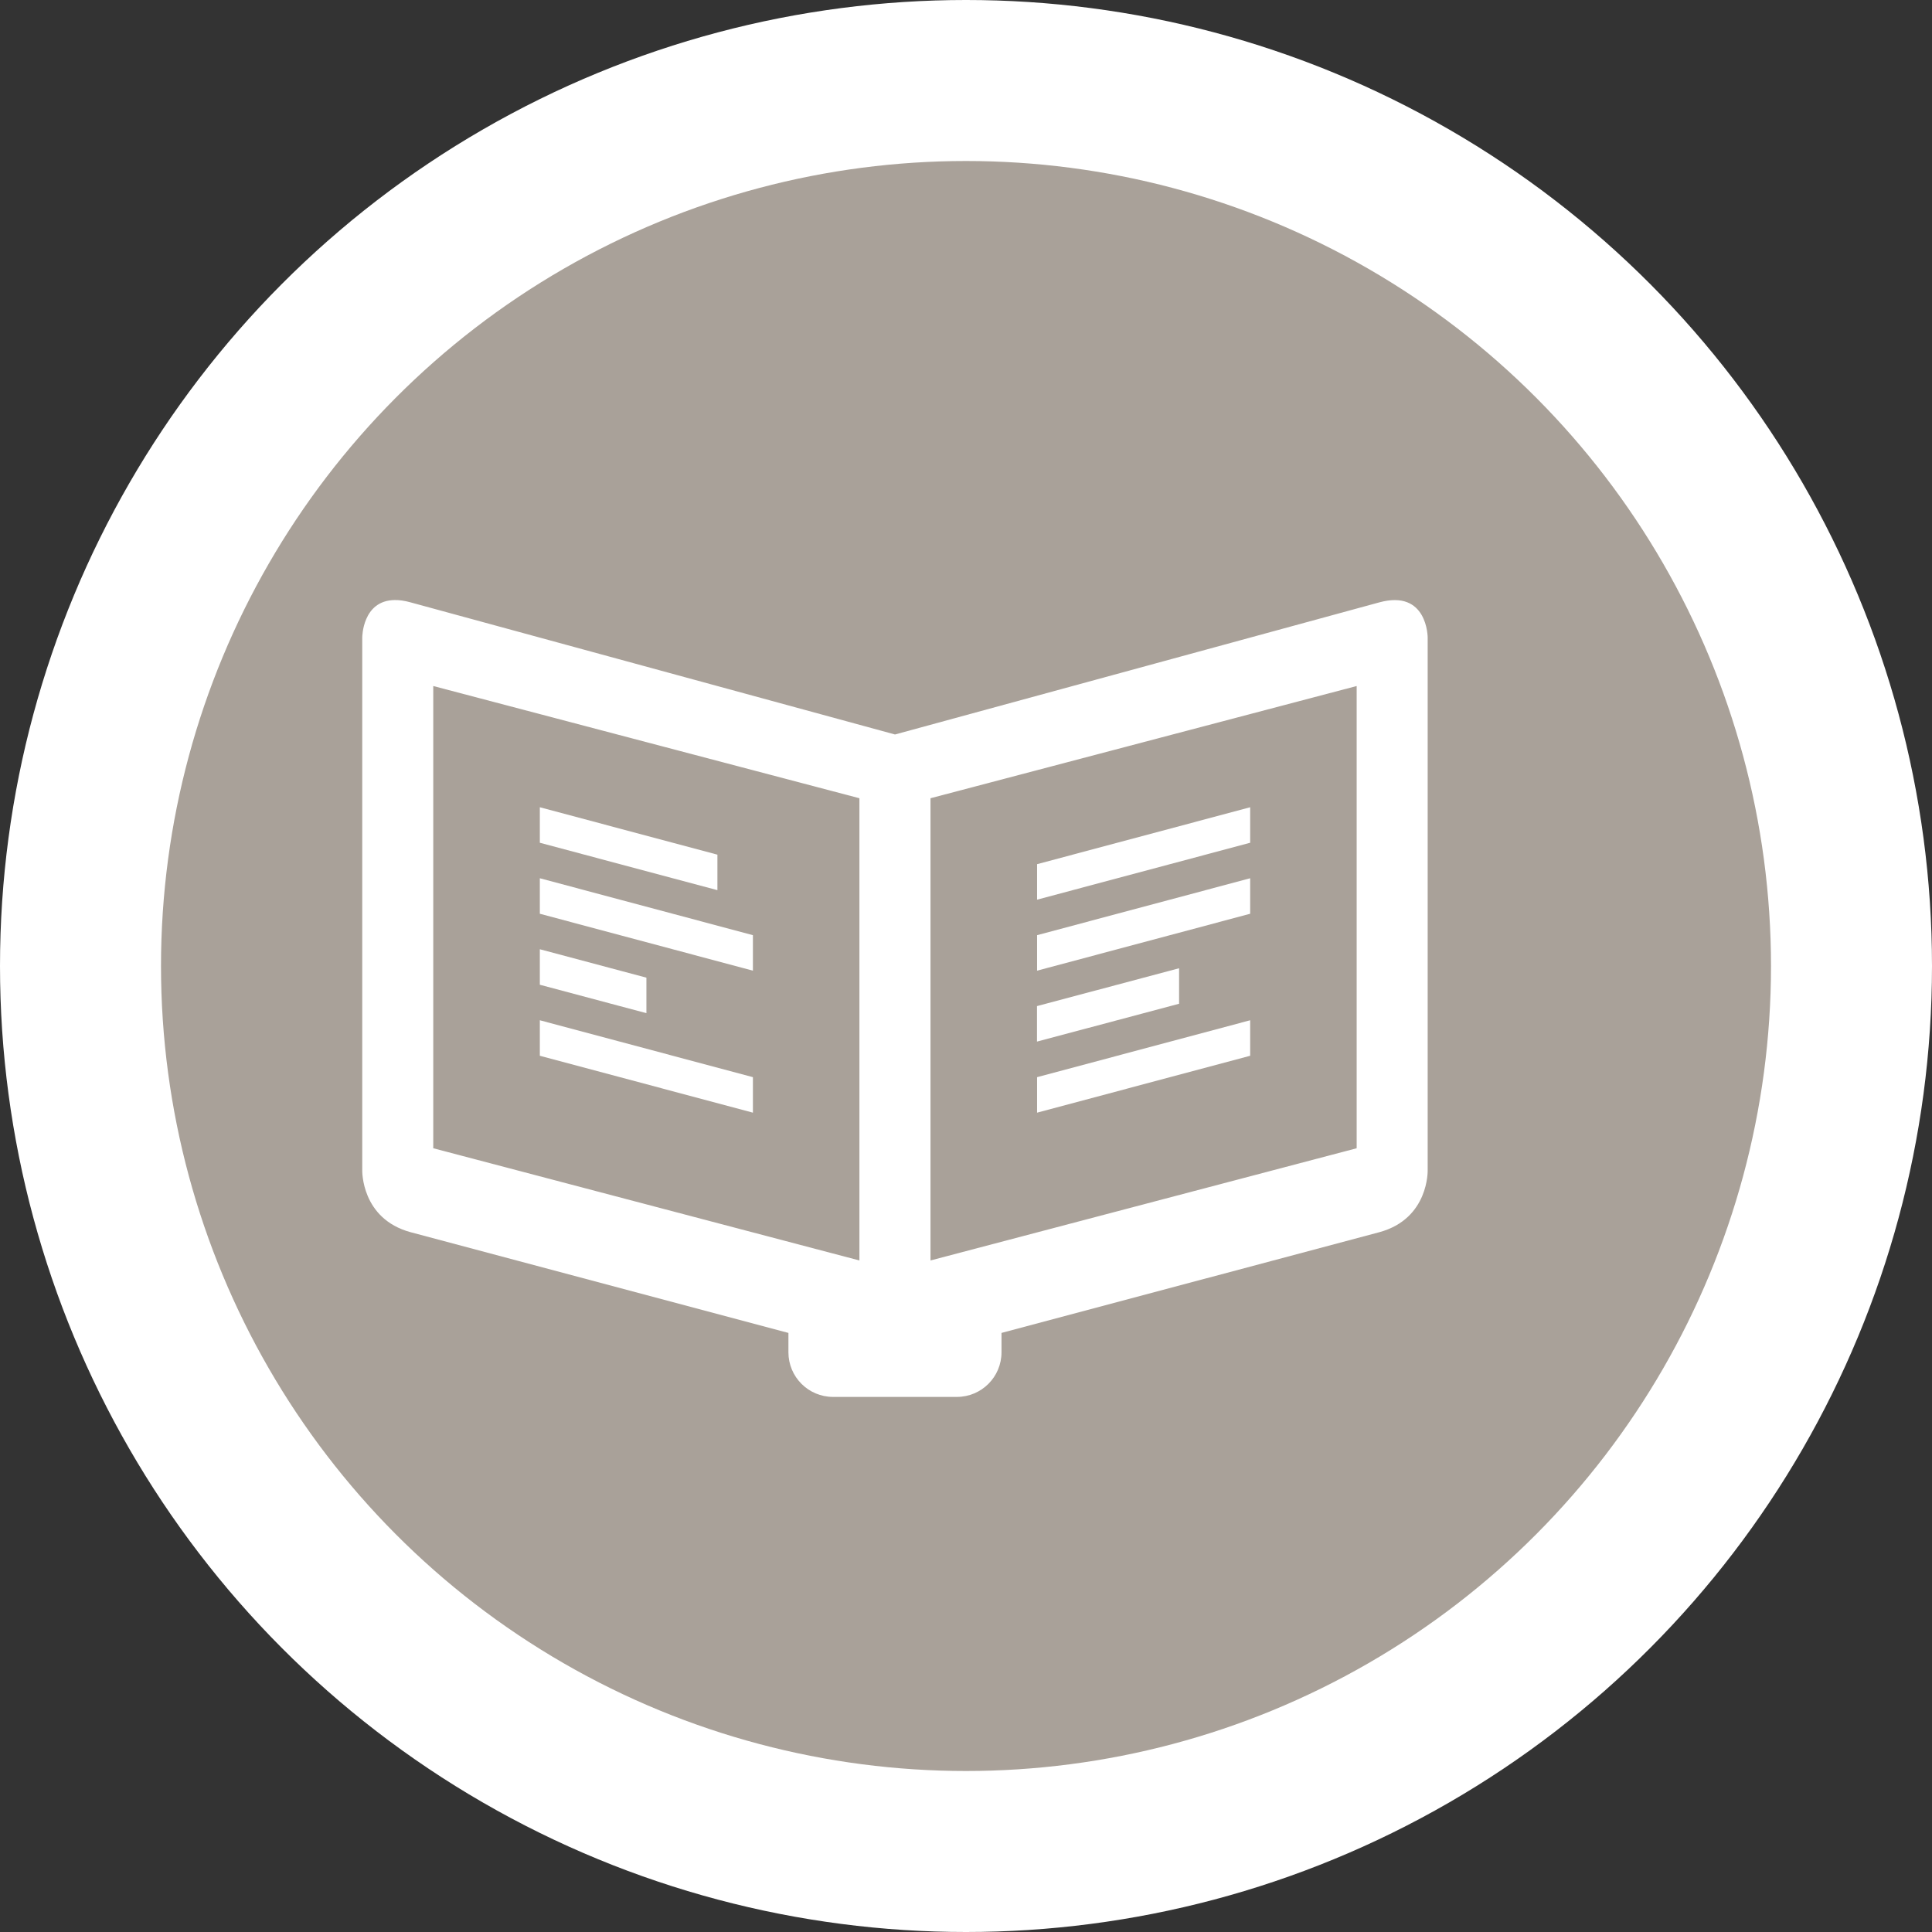 <?xml version="1.0" encoding="UTF-8" standalone="no"?>
<svg
   xmlns:dc="http://purl.org/dc/elements/1.1/"
   xmlns:cc="http://creativecommons.org/ns#"
   xmlns:rdf="http://www.w3.org/1999/02/22-rdf-syntax-ns#"
   xmlns:svg="http://www.w3.org/2000/svg"
   xmlns="http://www.w3.org/2000/svg"
   id="svg2"
   width="24"
   height="24"
   viewBox="0 0 24 24"
   version="1.1">
  <rect x="0" y="0" width="24" height="24" fill="#333333" stroke="none"/>
  <defs
     id="defs12" />
  <ellipse
     id="ellipse4"
     ry="12"
     rx="12"
     cy="12"
     cx="12"
     style="fill:#ffffff;stroke:none;" />
  <ellipse
     id="ellipse6"
     ry="10"
     rx="10"
     cy="12"
     cx="12"
     style="fill:#a9a199;stroke:none;" />
  <g
     id="g8"
     transform="translate(4.5,5)">
      <defs     id="defs4621" />    <path     id="rect5810"     d="M 0.403,2.454 C 2.3786477e-4,2.459 0,2.919 0,2.919 l 0,6.618 c 0,0 -0.017,0.602 0.601,0.77 l 4.693,1.251 0,0.24 c 0,0.307 0.248,0.555 0.555,0.555 l 1.537,0 c 0.307,0 0.555,-0.248 0.555,-0.555 l 0,-0.24 4.693,-1.251 c 0.619,-0.168 0.601,-0.77 0.601,-0.77 l 0,-6.618 c 0,-10e-8 1.53e-4,-0.6 -0.601,-0.436 L 6.618,4.124 0.601,2.483 c -0.075,-0.021 -0.141,-0.03 -0.198,-0.029 z m 0.479,1.068 5.294,1.394 0,5.742 -5.294,-1.394 0,-5.742 z m 11.471,0 0,5.742 -5.294,1.394 0,-5.742 5.294,-1.394 z m -10.147,1.506 0,0.441 2.206,0.589 0,-0.441 -2.206,-0.589 z m 8.824,0 -2.647,0.707 0,0.441 2.647,-0.707 0,-0.441 z m -8.824,0.882 0,0.441 2.647,0.707 0,-0.441 -2.647,-0.707 z m 8.824,0 -2.647,0.707 0,0.441 2.647,-0.707 0,-0.441 z m -8.824,0.882 0,0.441 1.324,0.353 0,-0.441 -1.324,-0.353 z m 7.941,0.236 -1.765,0.47 0,0.441 1.765,-0.47 0,-0.441 z m -7.941,0.646 0,0.441 2.647,0.707 0,-0.441 -2.647,-0.707 z m 8.824,0 -2.647,0.707 0,0.441 2.647,-0.707 0,-0.441 z"     style="opacity:1;fill:#ffffff;fill-opacity:1;stroke:none;stroke-width:1.765;stroke-linecap:round;stroke-linejoin:round;stroke-miterlimit:4;stroke-dasharray:none;stroke-dashoffset:0;stroke-opacity:1;marker:none" />
  </g>
</svg>

